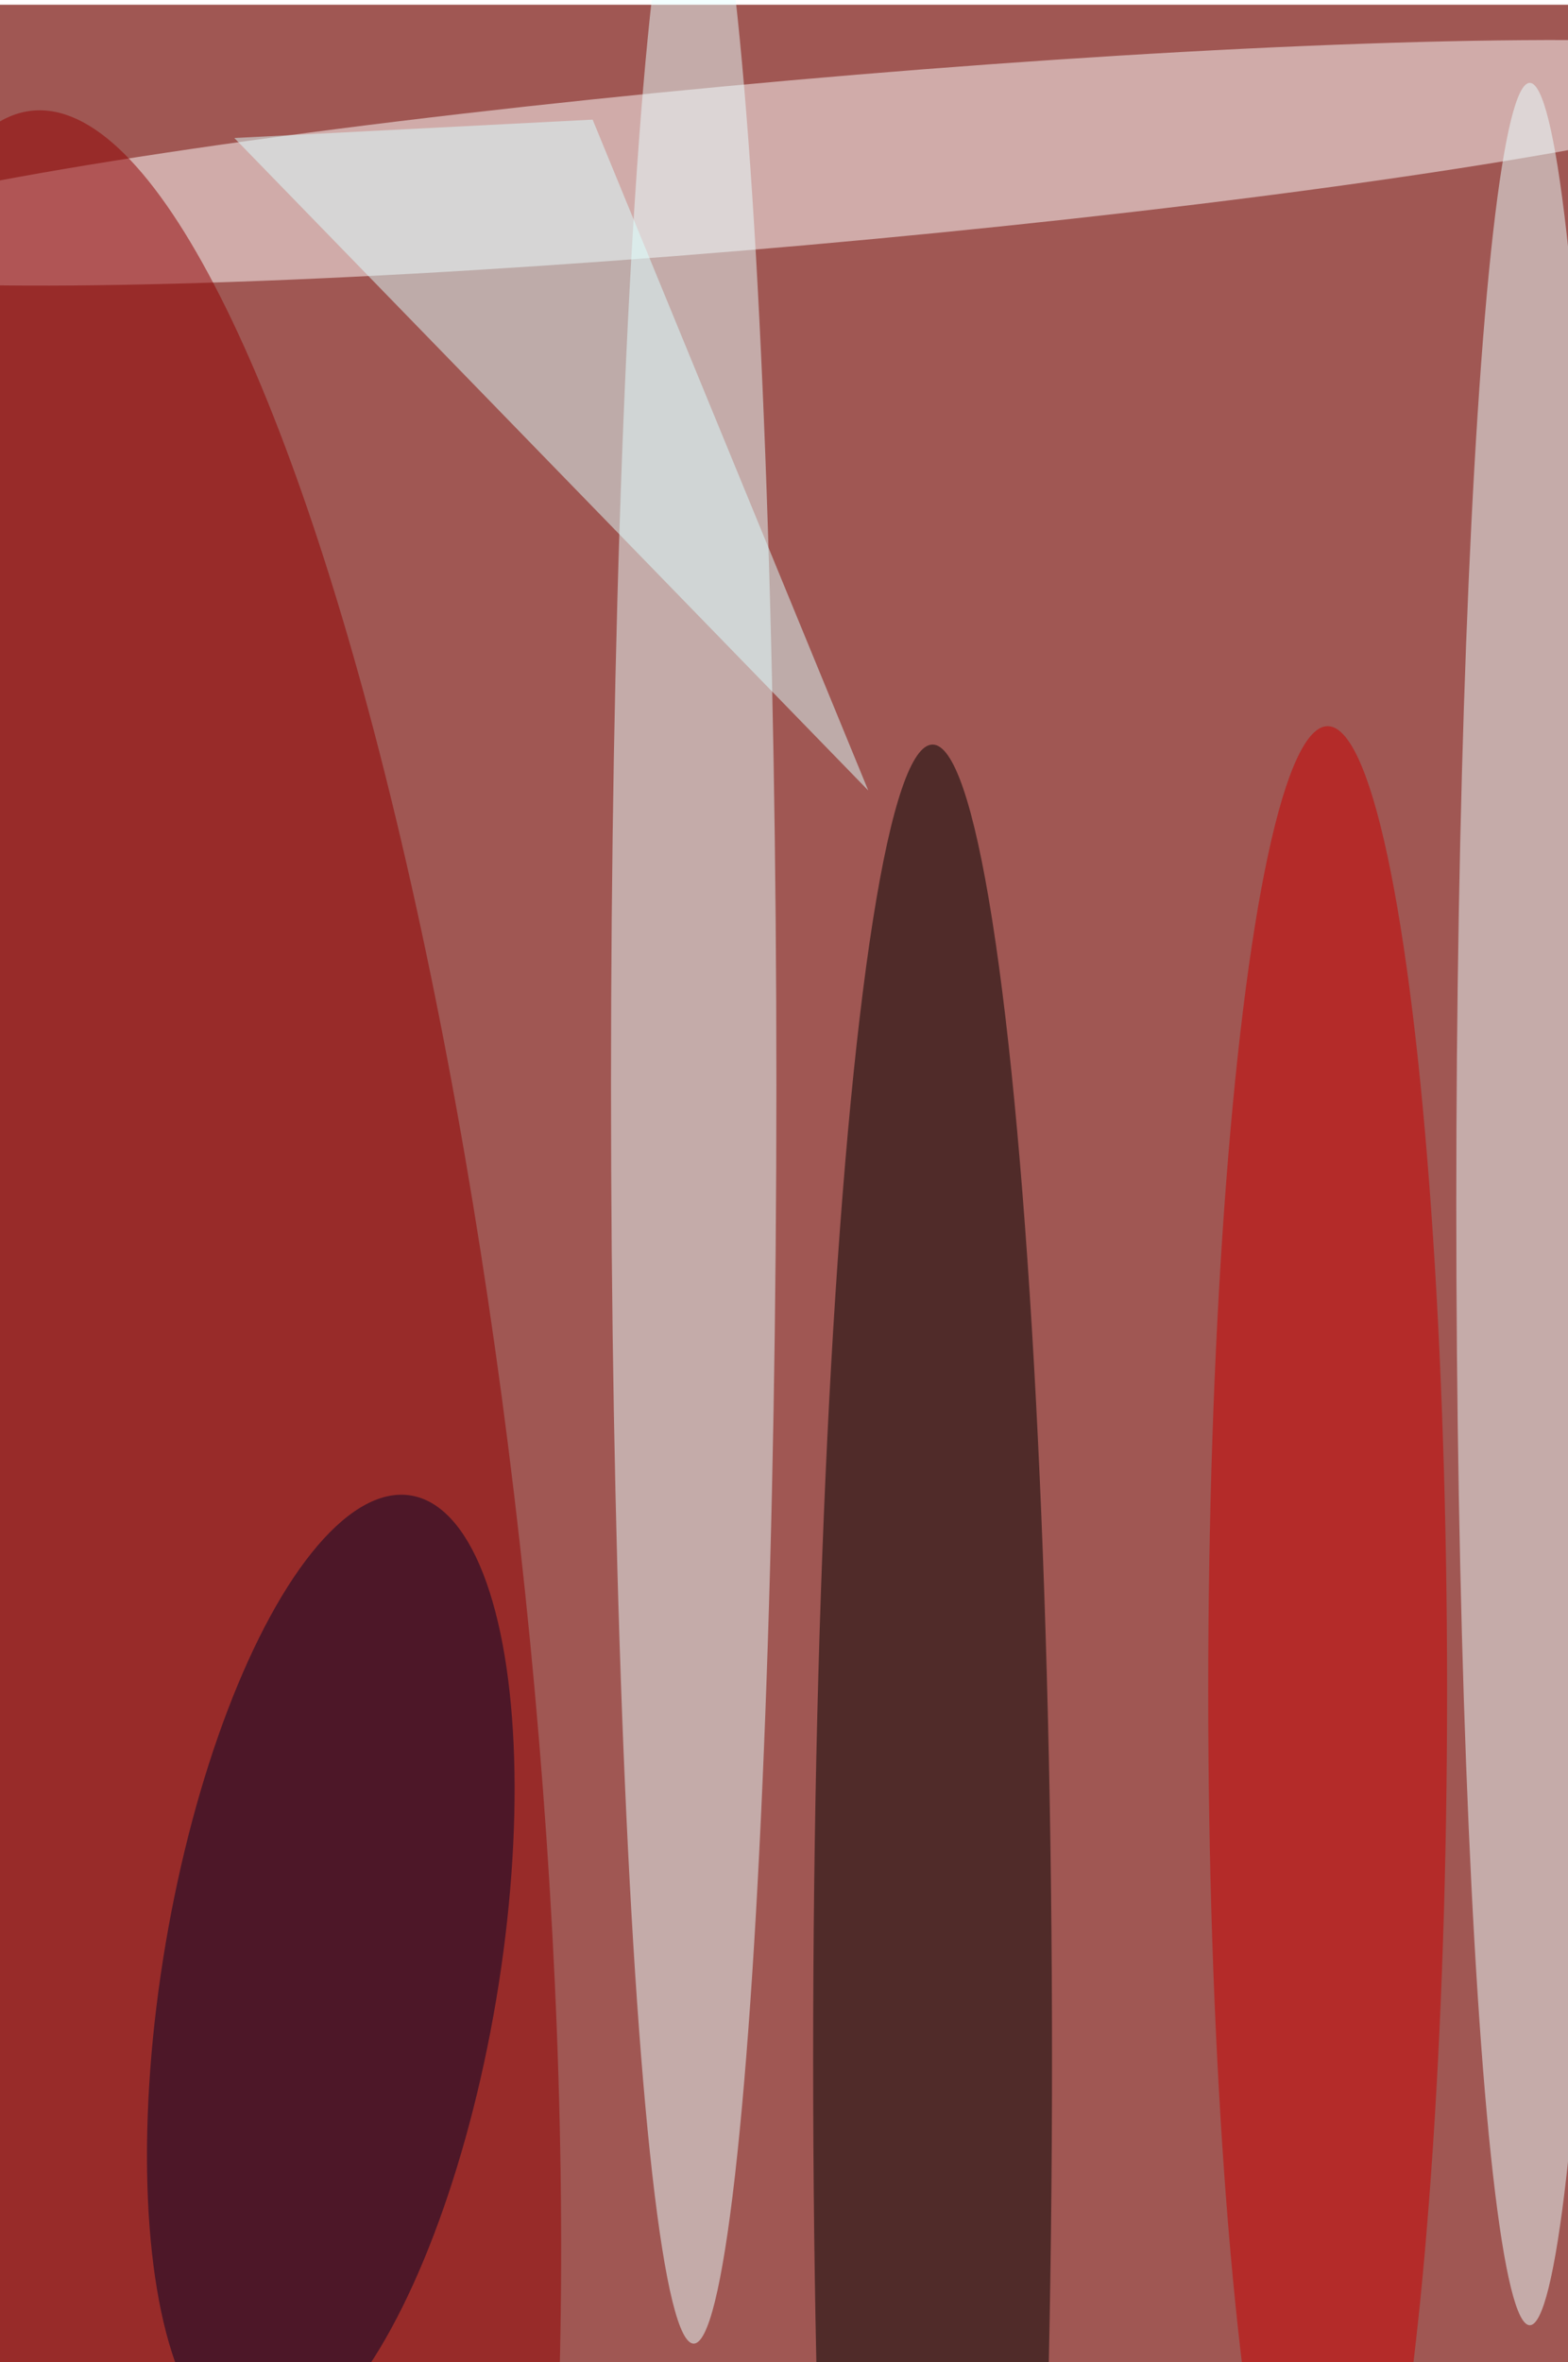 <svg xmlns="http://www.w3.org/2000/svg" width="1992" height="3000" viewBox="0 0 2000 3000"><filter id="a"><feGaussianBlur stdDeviation="55"/></filter><rect width="100%" height="100%" fill="#a05753"/><g filter="url(#a)"><g transform="translate(5.9 5.9) scale(11.719)" fill-opacity=".5"><ellipse fill="#fff" rx="1" ry="1" transform="matrix(-111.992 9.901 -.793 -8.971 86.3 16.7)"/><ellipse fill="#e8ffff" cx="75" cy="117" rx="9" ry="137"/><ellipse fill="#900000" rx="1" ry="1" transform="rotate(84 -87.6 99.3) scale(165.92 36.534)"/><ellipse fill="#ebffff" cx="166" cy="130" rx="8" ry="122"/><ellipse cx="101" cy="223" rx="13" ry="143"/><ellipse fill="#020427" rx="1" ry="1" transform="matrix(-17.993 -3.034 8.747 -51.882 35.5 213.6)"/><ellipse fill="#c80000" cx="144" cy="183" rx="13" ry="105"/><path fill="#dcffff" d="M25 14l39-2 30 73z"/></g></g></svg>